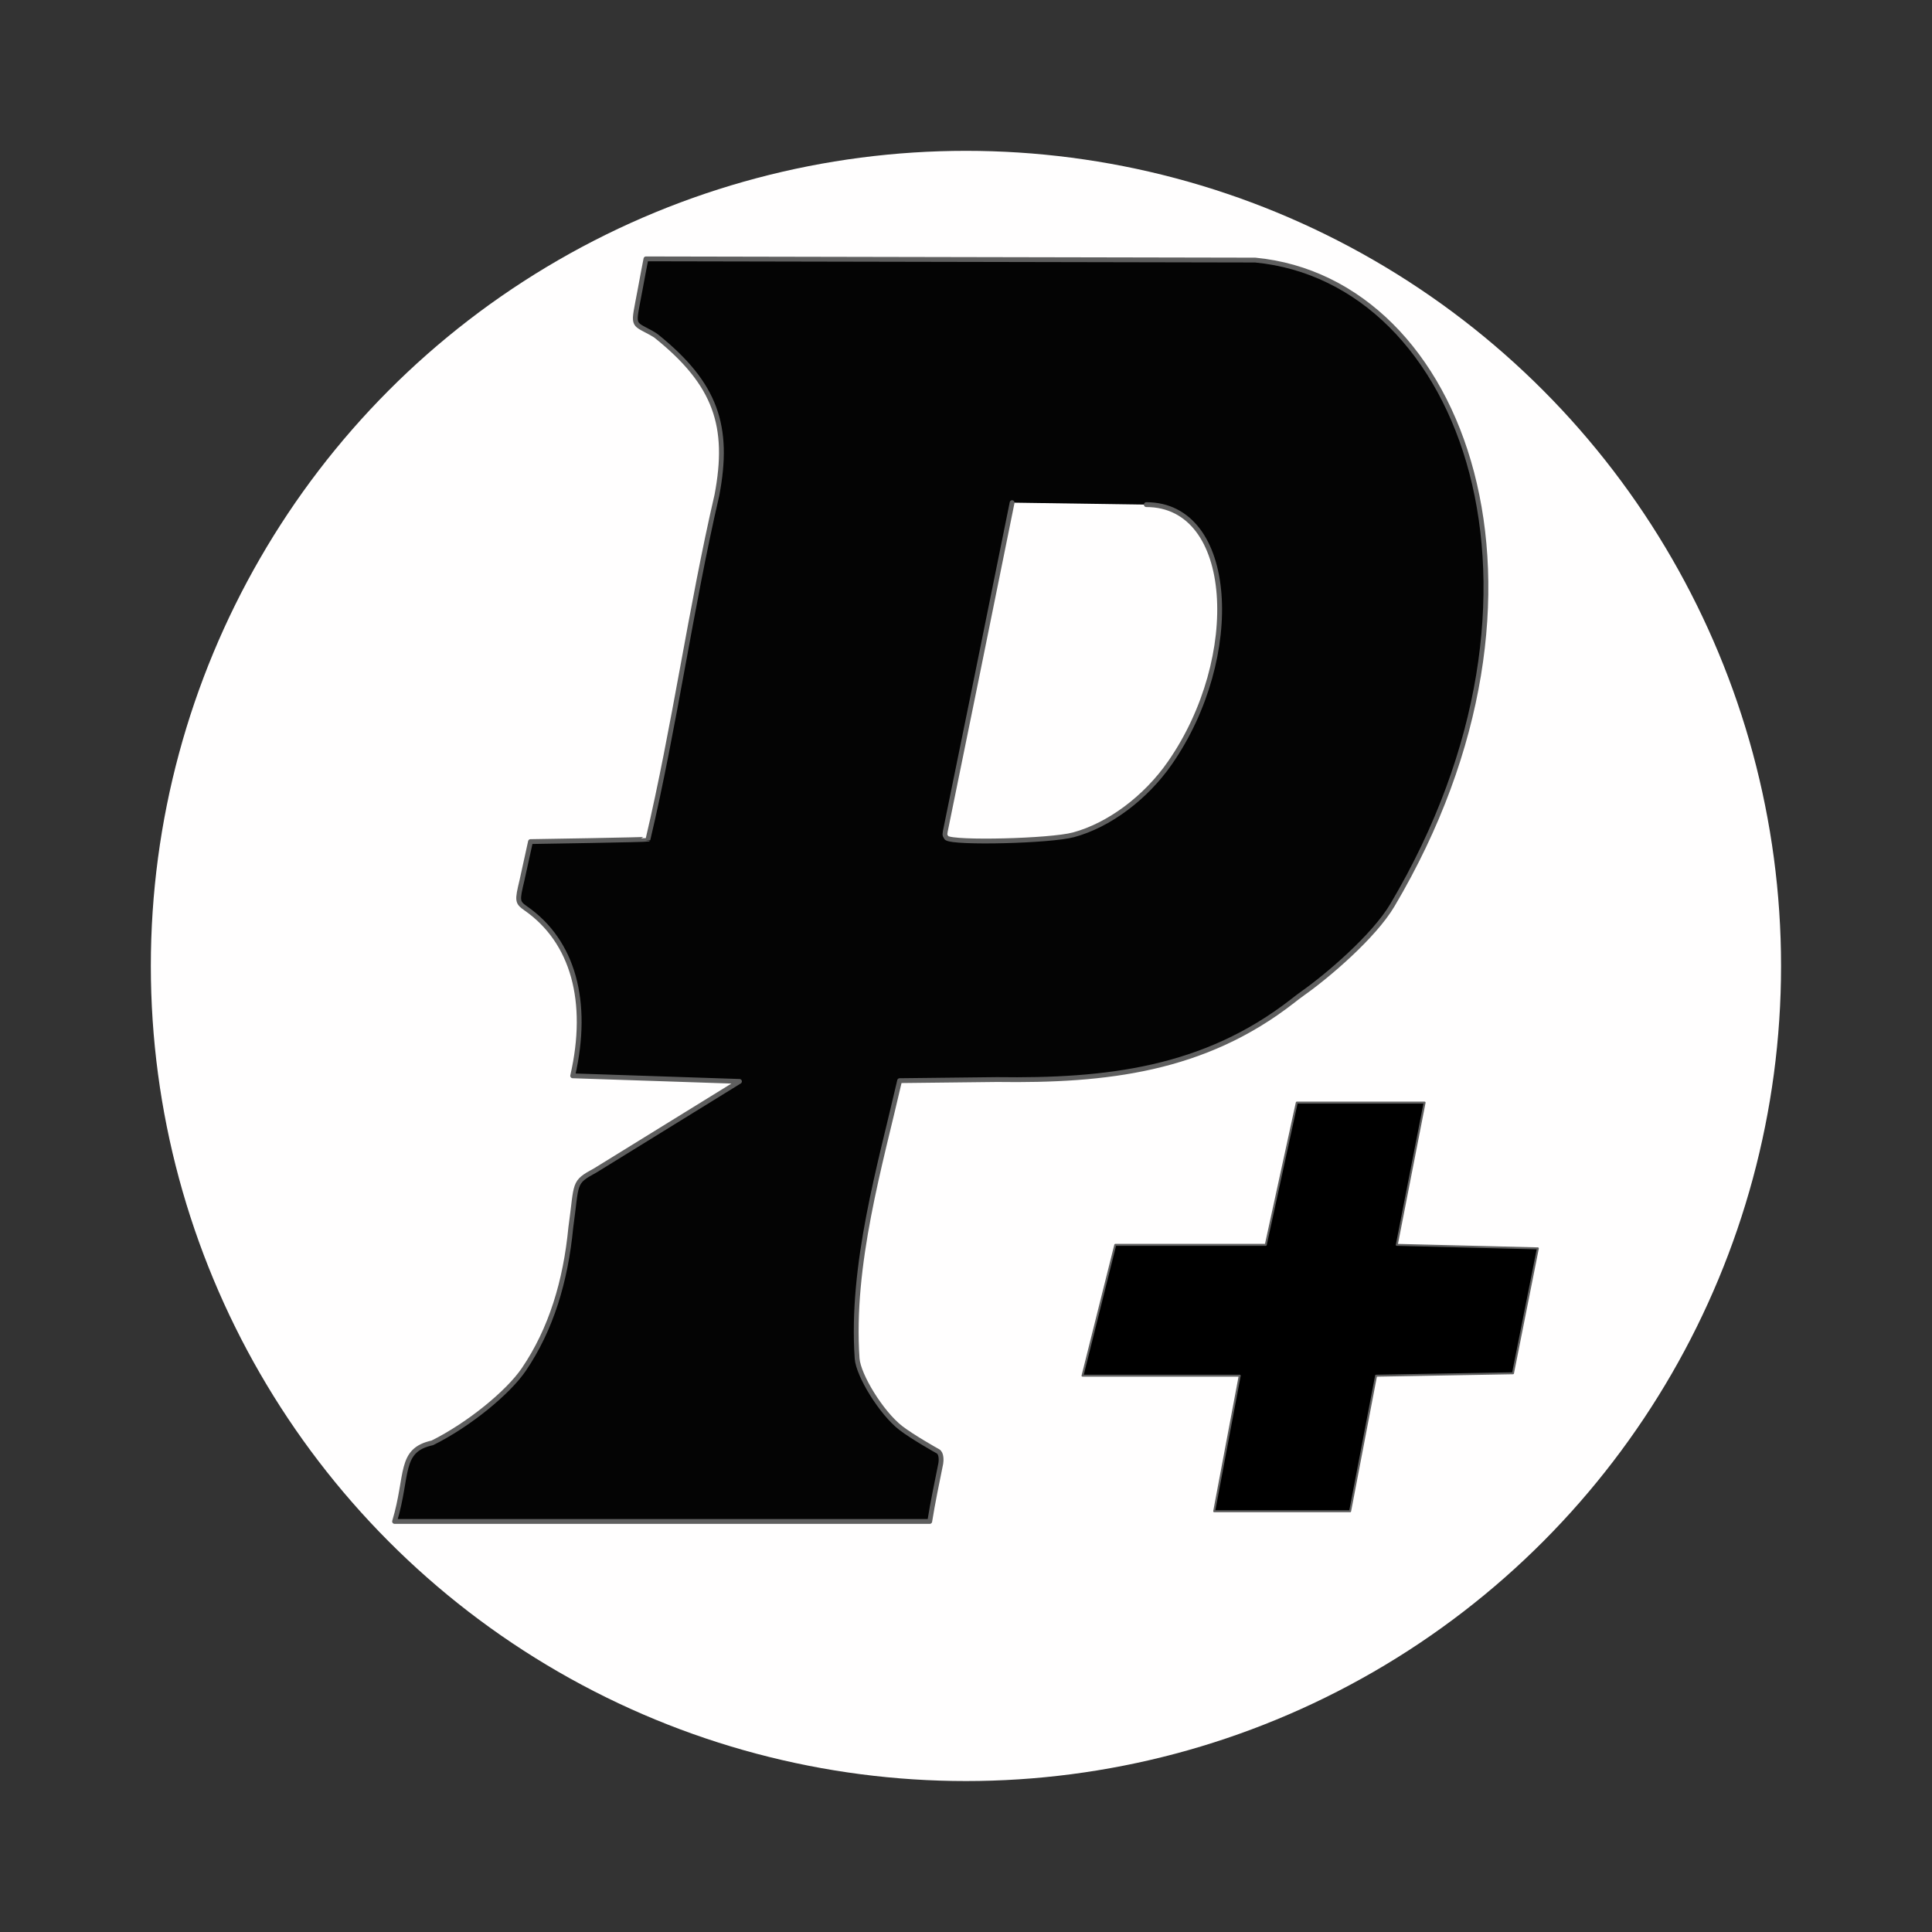 <?xml version="1.0" encoding="UTF-8" standalone="no"?>
<svg
   inkscape:version="1.2.2 (b0a8486541, 2022-12-01)"
   sodipodi:docname="protonplus.svg"
   id="svg12"
   version="1.1"
   viewBox="0 0 16.933 16.933"
   height="64"
   width="64"
   xmlns:inkscape="http://www.inkscape.org/namespaces/inkscape"
   xmlns:sodipodi="http://sodipodi.sourceforge.net/DTD/sodipodi-0.dtd"
   xmlns="http://www.w3.org/2000/svg"
   xmlns:svg="http://www.w3.org/2000/svg">
  <rect x="0" y="0" width="16.933" height="16.933" fill="#333333" stroke="none"/>
  <defs
     id="defs16">
    <linearGradient
       id="linearGradient1229"
       inkscape:swatch="solid">
      <stop
         style="stop-color:#000000;stop-opacity:1;"
         offset="0"
         id="stop1227" />
    </linearGradient>
    <rect
       x="4.438"
       y="5.592"
       width="31.334"
       height="14.402"
       id="rect2126" />
    <rect
       x="4.438"
       y="5.592"
       width="31.334"
       height="14.402"
       id="rect2126-3" />
  </defs>
  <sodipodi:namedview
     id="namedview14"
     pagecolor="#505050"
     bordercolor="#eeeeee"
     borderopacity="1"
     inkscape:showpageshadow="0"
     inkscape:pageopacity="0"
     inkscape:pagecheckerboard="0"
     inkscape:deskcolor="#505050"
     showgrid="false"
     inkscape:zoom="11.917883"
     inkscape:cx="35.24116"
     inkscape:cy="32.891749"
     inkscape:window-width="1920"
     inkscape:window-height="972"
     inkscape:window-x="0"
     inkscape:window-y="0"
     inkscape:window-maximized="1"
     inkscape:current-layer="svg12" />
  <circle
     cx="8.466"
     cy="8.466"
     fill="#32a3d7"
     style="fill:#fffefe;fill-opacity:1;stroke-width:1;paint-order:stroke fill markers;stroke:none;stroke-opacity:1"
     id="circle2"
     r="7.144" />
  <g
     id="g1611"
     transform="matrix(0.96,0,0,0.962,0.269,-0.342)">
    <path
       style="fill:#000000;fill-opacity:1;stroke:#5f5f5f;stroke-width:0.018;stroke-linecap:round;stroke-linejoin:round;stroke-miterlimit:25.7;stroke-dasharray:none;stroke-opacity:1;paint-order:normal"
       d="m 10.805,14.124 0.233,-1.235 H 9.603 l 0.299,-1.192 h 1.374 l 0.283,-1.296 h 1.167 l -0.254,1.296 1.288,0.032 -0.227,1.138 -1.25,0.022 -0.237,1.235 z"
       id="path1009"
       sodipodi:nodetypes="ccccccccccccc" />
    <path
       id="path0"
       d="m 5.617,2.714 c 0,0 -0.039,0.2 -0.055,0.29 -0.062,0.334 -0.075,0.287 0.102,0.384 0.021,0.012 0.043,0.025 0.048,0.03 C 6.257,3.855 6.384,4.24 6.265,4.866 6.029,5.881 5.874,6.996 5.636,8.001 c -0.001,0.002 -0.243,0.008 -0.538,0.013 l -0.535,0.009 -0.078,0.354 c -0.045,0.188 -0.044,0.199 0.037,0.256 0.429,0.299 0.582,0.846 0.426,1.524 l 1.523,0.051 -1.315,0.81 c -0.209,0.113 -0.167,0.108 -0.225,0.521 -0.047,0.488 -0.179,0.927 -0.43,1.295 -0.142,0.207 -0.496,0.499 -0.834,0.667 -0.308,0.067 -0.217,0.291 -0.345,0.716 h 4.886 c 0.028,-0.177 0.066,-0.353 0.101,-0.529 0.004,-0.024 0.008,-0.091 -0.026,-0.11 C 8.264,13.568 8.045,13.444 7.943,13.365 7.766,13.228 7.556,12.886 7.545,12.732 7.486,11.875 7.757,10.967 7.933,10.201 l 0.889,-0.01 c 0.999,0.014 1.891,-0.088 2.697,-0.714 0.025,-0.02 0.067,-0.052 0.094,-0.071 C 11.837,9.249 12.262,8.888 12.432,8.602 14.124,5.751 13.089,2.909 11.18,2.725 10.867,2.724 5.617,2.714 5.617,2.714 m 4.568,2.239 c 0.813,0 0.887,1.39 0.216,2.353 C 10.18,7.624 9.844,7.874 9.521,7.961 9.311,8.018 8.429,8.04 8.362,7.99 8.351,7.97 8.342,7.971 8.35,7.93 8.821,5.627 8.451,7.437 8.96,4.935"
       stroke="none"
       fill="#040404"
       fill-rule="evenodd"
       sodipodi:nodetypes="ccscccscccccccsccccsssccssscccsscsc"
       style="stroke:#5f5f5f;stroke-width:0.044;stroke-linecap:round;stroke-linejoin:round;stroke-miterlimit:25.7;stroke-dasharray:none;stroke-opacity:1;paint-order:normal" />
  </g>
</svg>
